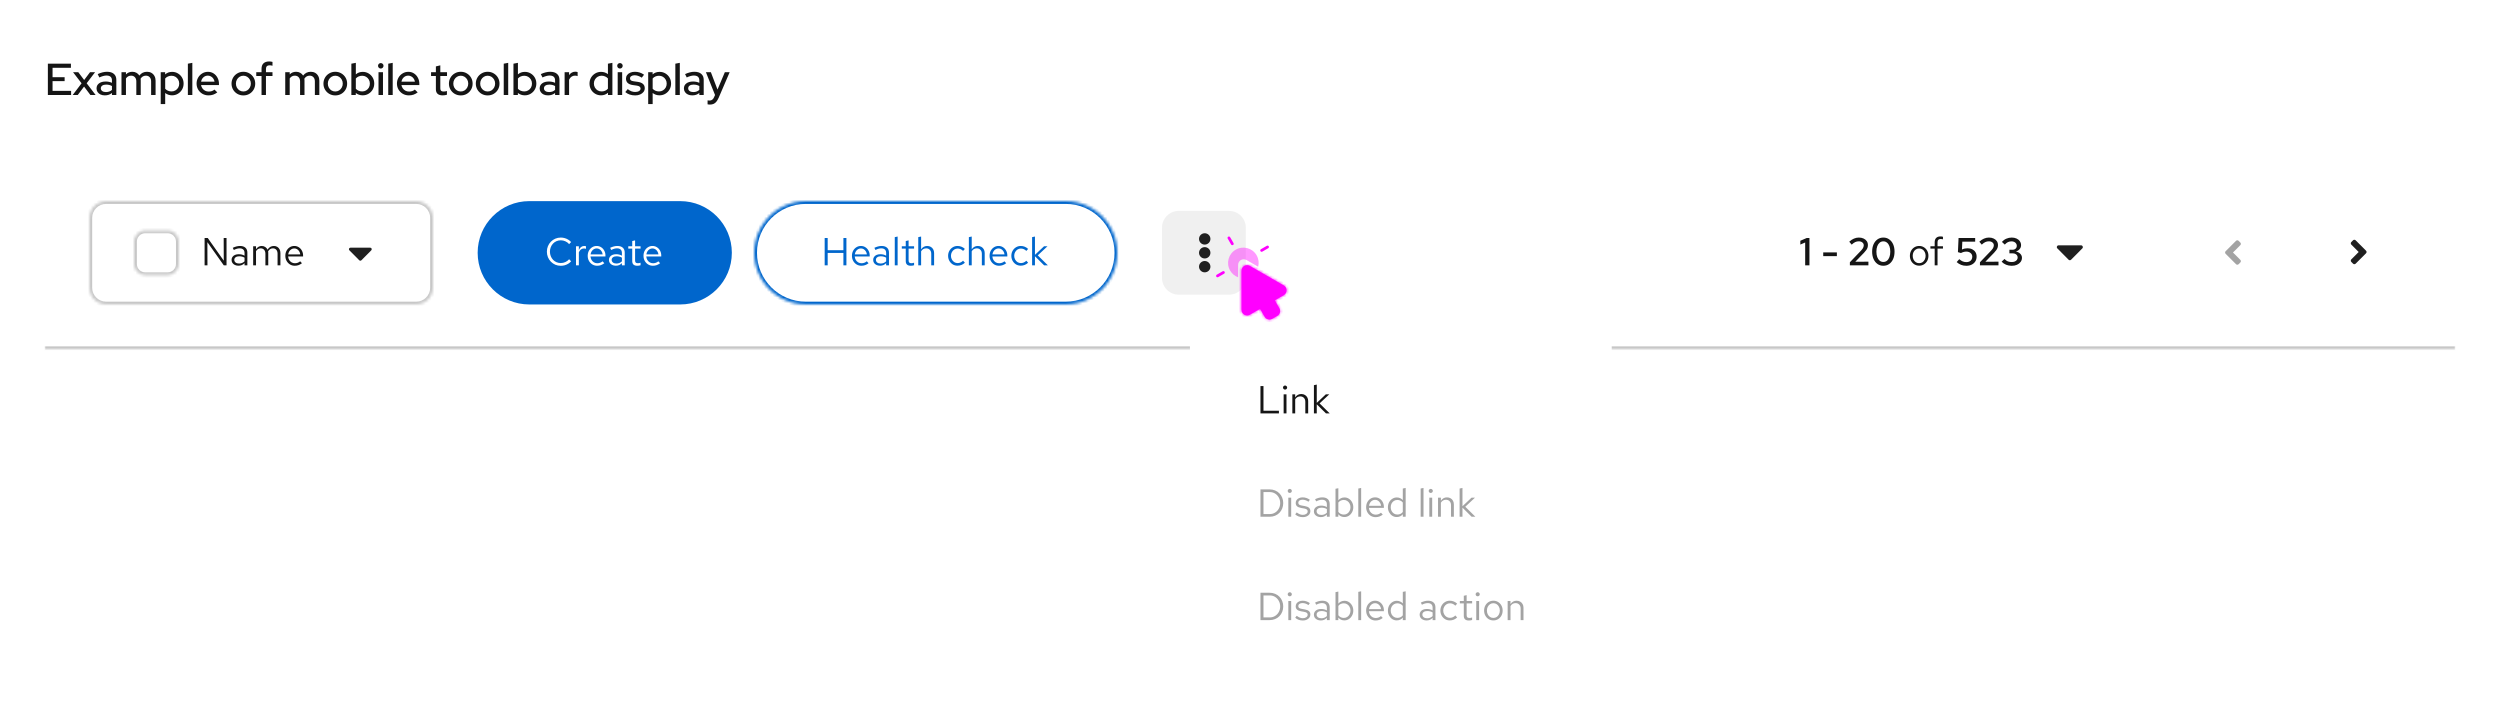 <svg width="895" height="256" viewBox="0 0 895 256" fill="none" xmlns="http://www.w3.org/2000/svg">
<rect width="895" height="256" fill="white"/>
<path d="M17.136 34V22.8H25.392V24.272H18.816V27.632H23.136V29.056H18.816V32.528H25.456V34H17.136ZM26.032 34L29.2 29.824L26.16 25.856H28.032L30.128 28.64L32.224 25.856H34.032L31.024 29.808L34.224 34H32.352L30.096 30.992L27.84 34H26.032ZM37.551 34.144C36.965 34.144 36.447 34.043 35.999 33.84C35.551 33.627 35.199 33.333 34.943 32.96C34.687 32.587 34.559 32.155 34.559 31.664C34.559 30.896 34.853 30.293 35.439 29.856C36.026 29.408 36.831 29.184 37.855 29.184C38.655 29.184 39.397 29.339 40.079 29.648V28.784C40.079 27.621 39.418 27.04 38.095 27.04C37.722 27.04 37.333 27.099 36.927 27.216C36.522 27.323 36.069 27.493 35.567 27.728L34.975 26.528C35.594 26.24 36.17 26.032 36.703 25.904C37.237 25.765 37.775 25.696 38.319 25.696C39.375 25.696 40.191 25.947 40.767 26.448C41.354 26.949 41.647 27.664 41.647 28.592V34H40.079V33.296C39.717 33.584 39.327 33.797 38.911 33.936C38.495 34.075 38.042 34.144 37.551 34.144ZM36.095 31.632C36.095 32.027 36.261 32.347 36.591 32.592C36.933 32.837 37.375 32.96 37.919 32.96C38.794 32.96 39.514 32.699 40.079 32.176V30.8C39.493 30.459 38.794 30.288 37.983 30.288C37.397 30.288 36.933 30.411 36.591 30.656C36.261 30.891 36.095 31.216 36.095 31.632ZM43.491 34V25.856H45.091V26.64C45.699 26.011 46.462 25.696 47.379 25.696C47.934 25.696 48.424 25.819 48.851 26.064C49.288 26.309 49.635 26.64 49.891 27.056C50.563 26.149 51.48 25.696 52.643 25.696C53.251 25.696 53.779 25.829 54.227 26.096C54.685 26.363 55.043 26.736 55.299 27.216C55.566 27.696 55.699 28.251 55.699 28.88V34H54.099V29.152C54.099 28.512 53.928 28.011 53.587 27.648C53.256 27.275 52.803 27.088 52.227 27.088C51.427 27.088 50.792 27.456 50.323 28.192C50.344 28.299 50.36 28.411 50.371 28.528C50.382 28.645 50.387 28.763 50.387 28.88V34H48.803V29.152C48.803 28.512 48.632 28.011 48.291 27.648C47.96 27.275 47.507 27.088 46.931 27.088C46.152 27.088 45.539 27.419 45.091 28.08V34H43.491ZM57.538 37.264V25.856H59.122V26.64C59.804 26.032 60.636 25.728 61.618 25.728C62.386 25.728 63.079 25.915 63.698 26.288C64.327 26.661 64.823 27.163 65.186 27.792C65.548 28.421 65.73 29.131 65.73 29.92C65.73 30.709 65.543 31.424 65.17 32.064C64.807 32.693 64.311 33.195 63.682 33.568C63.063 33.941 62.364 34.128 61.586 34.128C61.138 34.128 60.706 34.059 60.29 33.92C59.874 33.771 59.49 33.563 59.138 33.296V37.264H57.538ZM61.41 32.736C61.932 32.736 62.396 32.613 62.802 32.368C63.218 32.123 63.548 31.792 63.794 31.376C64.039 30.949 64.162 30.469 64.162 29.936C64.162 29.403 64.039 28.923 63.794 28.496C63.548 28.069 63.218 27.733 62.802 27.488C62.396 27.243 61.932 27.12 61.41 27.12C60.951 27.12 60.524 27.205 60.13 27.376C59.735 27.547 59.404 27.787 59.138 28.096V31.776C59.404 32.075 59.735 32.309 60.13 32.48C60.535 32.651 60.962 32.736 61.41 32.736ZM67.257 34V22.8L68.856 22.496V34H67.257ZM74.645 34.144C73.845 34.144 73.12 33.957 72.469 33.584C71.829 33.211 71.317 32.704 70.933 32.064C70.559 31.424 70.373 30.709 70.373 29.92C70.373 29.141 70.554 28.437 70.917 27.808C71.279 27.168 71.77 26.661 72.389 26.288C73.007 25.904 73.695 25.712 74.453 25.712C75.21 25.712 75.882 25.904 76.469 26.288C77.055 26.661 77.519 27.173 77.861 27.824C78.213 28.464 78.389 29.189 78.389 30V30.448H71.973C72.058 30.896 72.224 31.296 72.469 31.648C72.725 32 73.045 32.277 73.429 32.48C73.823 32.683 74.25 32.784 74.709 32.784C75.103 32.784 75.482 32.725 75.845 32.608C76.218 32.48 76.528 32.299 76.773 32.064L77.797 33.072C77.317 33.435 76.821 33.707 76.309 33.888C75.808 34.059 75.253 34.144 74.645 34.144ZM71.989 29.248H76.805C76.741 28.821 76.591 28.448 76.357 28.128C76.133 27.797 75.85 27.541 75.509 27.36C75.178 27.168 74.816 27.072 74.421 27.072C73.802 27.072 73.269 27.275 72.821 27.68C72.383 28.075 72.106 28.597 71.989 29.248ZM87.129 34.16C86.339 34.16 85.619 33.973 84.969 33.6C84.329 33.227 83.822 32.72 83.448 32.08C83.075 31.44 82.888 30.725 82.888 29.936C82.888 29.147 83.075 28.432 83.448 27.792C83.822 27.152 84.329 26.645 84.969 26.272C85.619 25.888 86.339 25.696 87.129 25.696C87.928 25.696 88.648 25.888 89.288 26.272C89.928 26.645 90.435 27.152 90.808 27.792C91.182 28.432 91.368 29.147 91.368 29.936C91.368 30.725 91.182 31.44 90.808 32.08C90.435 32.72 89.928 33.227 89.288 33.6C88.648 33.973 87.928 34.16 87.129 34.16ZM87.129 32.752C87.63 32.752 88.078 32.629 88.472 32.384C88.878 32.128 89.198 31.787 89.433 31.36C89.678 30.933 89.8 30.459 89.8 29.936C89.8 29.403 89.683 28.928 89.448 28.512C89.214 28.085 88.894 27.744 88.489 27.488C88.083 27.232 87.63 27.104 87.129 27.104C86.627 27.104 86.174 27.232 85.769 27.488C85.363 27.744 85.043 28.085 84.808 28.512C84.574 28.928 84.457 29.403 84.457 29.936C84.457 30.459 84.574 30.933 84.808 31.36C85.043 31.787 85.363 32.128 85.769 32.384C86.174 32.629 86.627 32.752 87.129 32.752ZM93.629 34V27.2H91.741V25.856H93.629V24.624C93.629 23.771 93.863 23.12 94.333 22.672C94.813 22.224 95.495 22 96.381 22C96.605 22 96.813 22.016 97.005 22.048C97.207 22.069 97.389 22.107 97.549 22.16V23.536C97.357 23.483 97.186 23.445 97.037 23.424C96.887 23.392 96.722 23.376 96.541 23.376C95.655 23.376 95.213 23.808 95.213 24.672V25.856H97.549V27.2H95.213V34H93.629ZM102.116 34V25.856H103.716V26.64C104.324 26.011 105.087 25.696 106.004 25.696C106.559 25.696 107.049 25.819 107.476 26.064C107.913 26.309 108.26 26.64 108.516 27.056C109.188 26.149 110.105 25.696 111.268 25.696C111.876 25.696 112.404 25.829 112.852 26.096C113.311 26.363 113.668 26.736 113.924 27.216C114.191 27.696 114.324 28.251 114.324 28.88V34H112.724V29.152C112.724 28.512 112.553 28.011 112.212 27.648C111.881 27.275 111.428 27.088 110.852 27.088C110.052 27.088 109.417 27.456 108.948 28.192C108.969 28.299 108.985 28.411 108.996 28.528C109.007 28.645 109.012 28.763 109.012 28.88V34H107.428V29.152C107.428 28.512 107.257 28.011 106.916 27.648C106.585 27.275 106.132 27.088 105.556 27.088C104.777 27.088 104.164 27.419 103.716 28.08V34H102.116ZM120.035 34.16C119.245 34.16 118.525 33.973 117.875 33.6C117.235 33.227 116.728 32.72 116.355 32.08C115.981 31.44 115.795 30.725 115.795 29.936C115.795 29.147 115.981 28.432 116.355 27.792C116.728 27.152 117.235 26.645 117.875 26.272C118.525 25.888 119.245 25.696 120.035 25.696C120.835 25.696 121.555 25.888 122.195 26.272C122.835 26.645 123.341 27.152 123.715 27.792C124.088 28.432 124.275 29.147 124.275 29.936C124.275 30.725 124.088 31.44 123.715 32.08C123.341 32.72 122.835 33.227 122.195 33.6C121.555 33.973 120.835 34.16 120.035 34.16ZM120.035 32.752C120.536 32.752 120.984 32.629 121.379 32.384C121.784 32.128 122.104 31.787 122.339 31.36C122.584 30.933 122.707 30.459 122.707 29.936C122.707 29.403 122.589 28.928 122.355 28.512C122.12 28.085 121.8 27.744 121.395 27.488C120.989 27.232 120.536 27.104 120.035 27.104C119.533 27.104 119.08 27.232 118.675 27.488C118.269 27.744 117.949 28.085 117.715 28.512C117.48 28.928 117.363 29.403 117.363 29.936C117.363 30.459 117.48 30.933 117.715 31.36C117.949 31.787 118.269 32.128 118.675 32.384C119.08 32.629 119.533 32.752 120.035 32.752ZM125.788 34V22.8L127.388 22.496V26.624C128.07 26.027 128.897 25.728 129.868 25.728C130.636 25.728 131.329 25.915 131.948 26.288C132.577 26.661 133.073 27.163 133.436 27.792C133.798 28.421 133.98 29.131 133.98 29.92C133.98 30.709 133.793 31.424 133.42 32.064C133.057 32.693 132.561 33.195 131.932 33.568C131.313 33.941 130.614 34.128 129.836 34.128C128.918 34.128 128.097 33.851 127.372 33.296V34H125.788ZM129.66 32.736C130.182 32.736 130.646 32.613 131.052 32.368C131.468 32.123 131.798 31.792 132.044 31.376C132.289 30.949 132.412 30.469 132.412 29.936C132.412 29.403 132.289 28.923 132.044 28.496C131.798 28.069 131.468 27.733 131.052 27.488C130.646 27.243 130.182 27.12 129.66 27.12C129.201 27.12 128.774 27.205 128.38 27.376C127.985 27.547 127.654 27.787 127.388 28.096V31.776C127.654 32.075 127.985 32.309 128.38 32.48C128.785 32.651 129.212 32.736 129.66 32.736ZM135.507 34V25.856H137.107V34H135.507ZM136.307 24.544C136.04 24.544 135.811 24.448 135.618 24.256C135.427 24.053 135.331 23.819 135.331 23.552C135.331 23.275 135.427 23.045 135.618 22.864C135.811 22.672 136.04 22.576 136.307 22.576C136.584 22.576 136.819 22.672 137.011 22.864C137.203 23.045 137.299 23.275 137.299 23.552C137.299 23.819 137.203 24.053 137.011 24.256C136.819 24.448 136.584 24.544 136.307 24.544ZM138.991 34V22.8L140.591 22.496V34H138.991ZM146.379 34.144C145.579 34.144 144.854 33.957 144.203 33.584C143.563 33.211 143.051 32.704 142.667 32.064C142.294 31.424 142.107 30.709 142.107 29.92C142.107 29.141 142.289 28.437 142.651 27.808C143.014 27.168 143.505 26.661 144.123 26.288C144.742 25.904 145.43 25.712 146.187 25.712C146.945 25.712 147.617 25.904 148.203 26.288C148.79 26.661 149.254 27.173 149.595 27.824C149.947 28.464 150.123 29.189 150.123 30V30.448H143.707C143.793 30.896 143.958 31.296 144.203 31.648C144.459 32 144.779 32.277 145.163 32.48C145.558 32.683 145.985 32.784 146.443 32.784C146.838 32.784 147.217 32.725 147.579 32.608C147.953 32.48 148.262 32.299 148.507 32.064L149.531 33.072C149.051 33.435 148.555 33.707 148.043 33.888C147.542 34.059 146.987 34.144 146.379 34.144ZM143.723 29.248H148.539C148.475 28.821 148.326 28.448 148.091 28.128C147.867 27.797 147.585 27.541 147.243 27.36C146.913 27.168 146.55 27.072 146.155 27.072C145.537 27.072 145.003 27.275 144.555 27.68C144.118 28.075 143.841 28.597 143.723 29.248ZM158.479 34.144C157.69 34.144 157.087 33.963 156.671 33.6C156.255 33.227 156.047 32.688 156.047 31.984V27.2H154.319V25.856H156.047V23.776L157.631 23.392V25.856H160.031V27.2H157.631V31.616C157.631 32.032 157.722 32.331 157.903 32.512C158.095 32.683 158.404 32.768 158.831 32.768C159.055 32.768 159.252 32.752 159.423 32.72C159.604 32.688 159.796 32.64 159.999 32.576V33.92C159.786 33.995 159.535 34.048 159.247 34.08C158.97 34.123 158.714 34.144 158.479 34.144ZM164.957 34.16C164.167 34.16 163.447 33.973 162.797 33.6C162.157 33.227 161.65 32.72 161.277 32.08C160.903 31.44 160.717 30.725 160.717 29.936C160.717 29.147 160.903 28.432 161.277 27.792C161.65 27.152 162.157 26.645 162.797 26.272C163.447 25.888 164.167 25.696 164.957 25.696C165.757 25.696 166.477 25.888 167.117 26.272C167.757 26.645 168.263 27.152 168.637 27.792C169.01 28.432 169.197 29.147 169.197 29.936C169.197 30.725 169.01 31.44 168.637 32.08C168.263 32.72 167.757 33.227 167.117 33.6C166.477 33.973 165.757 34.16 164.957 34.16ZM164.957 32.752C165.458 32.752 165.906 32.629 166.301 32.384C166.706 32.128 167.026 31.787 167.261 31.36C167.506 30.933 167.629 30.459 167.629 29.936C167.629 29.403 167.511 28.928 167.277 28.512C167.042 28.085 166.722 27.744 166.317 27.488C165.911 27.232 165.458 27.104 164.957 27.104C164.455 27.104 164.002 27.232 163.597 27.488C163.191 27.744 162.871 28.085 162.637 28.512C162.402 28.928 162.285 29.403 162.285 29.936C162.285 30.459 162.402 30.933 162.637 31.36C162.871 31.787 163.191 32.128 163.597 32.384C164.002 32.629 164.455 32.752 164.957 32.752ZM174.582 34.16C173.792 34.16 173.072 33.973 172.422 33.6C171.782 33.227 171.275 32.72 170.902 32.08C170.528 31.44 170.342 30.725 170.342 29.936C170.342 29.147 170.528 28.432 170.902 27.792C171.275 27.152 171.782 26.645 172.422 26.272C173.072 25.888 173.792 25.696 174.582 25.696C175.382 25.696 176.102 25.888 176.742 26.272C177.382 26.645 177.888 27.152 178.262 27.792C178.635 28.432 178.822 29.147 178.822 29.936C178.822 30.725 178.635 31.44 178.262 32.08C177.888 32.72 177.382 33.227 176.742 33.6C176.102 33.973 175.382 34.16 174.582 34.16ZM174.582 32.752C175.083 32.752 175.531 32.629 175.926 32.384C176.331 32.128 176.651 31.787 176.886 31.36C177.131 30.933 177.254 30.459 177.254 29.936C177.254 29.403 177.136 28.928 176.902 28.512C176.667 28.085 176.347 27.744 175.942 27.488C175.536 27.232 175.083 27.104 174.582 27.104C174.08 27.104 173.627 27.232 173.222 27.488C172.816 27.744 172.496 28.085 172.262 28.512C172.027 28.928 171.91 29.403 171.91 29.936C171.91 30.459 172.027 30.933 172.262 31.36C172.496 31.787 172.816 32.128 173.222 32.384C173.627 32.629 174.08 32.752 174.582 32.752ZM180.335 34V22.8L181.935 22.496V34H180.335ZM183.819 34V22.8L185.419 22.496V26.624C186.102 26.027 186.928 25.728 187.899 25.728C188.667 25.728 189.36 25.915 189.979 26.288C190.608 26.661 191.104 27.163 191.467 27.792C191.83 28.421 192.011 29.131 192.011 29.92C192.011 30.709 191.824 31.424 191.451 32.064C191.088 32.693 190.592 33.195 189.963 33.568C189.344 33.941 188.646 34.128 187.867 34.128C186.95 34.128 186.128 33.851 185.403 33.296V34H183.819ZM187.691 32.736C188.214 32.736 188.678 32.613 189.083 32.368C189.499 32.123 189.83 31.792 190.075 31.376C190.32 30.949 190.443 30.469 190.443 29.936C190.443 29.403 190.32 28.923 190.075 28.496C189.83 28.069 189.499 27.733 189.083 27.488C188.678 27.243 188.214 27.12 187.691 27.12C187.232 27.12 186.806 27.205 186.411 27.376C186.016 27.547 185.686 27.787 185.419 28.096V31.776C185.686 32.075 186.016 32.309 186.411 32.48C186.816 32.651 187.243 32.736 187.691 32.736ZM196.192 34.144C195.605 34.144 195.088 34.043 194.64 33.84C194.192 33.627 193.84 33.333 193.584 32.96C193.328 32.587 193.2 32.155 193.2 31.664C193.2 30.896 193.493 30.293 194.08 29.856C194.667 29.408 195.472 29.184 196.496 29.184C197.296 29.184 198.037 29.339 198.72 29.648V28.784C198.72 27.621 198.059 27.04 196.736 27.04C196.363 27.04 195.973 27.099 195.568 27.216C195.163 27.323 194.709 27.493 194.208 27.728L193.616 26.528C194.235 26.24 194.811 26.032 195.344 25.904C195.877 25.765 196.416 25.696 196.96 25.696C198.016 25.696 198.832 25.947 199.408 26.448C199.995 26.949 200.288 27.664 200.288 28.592V34H198.72V33.296C198.357 33.584 197.968 33.797 197.552 33.936C197.136 34.075 196.683 34.144 196.192 34.144ZM194.736 31.632C194.736 32.027 194.901 32.347 195.232 32.592C195.573 32.837 196.016 32.96 196.56 32.96C197.435 32.96 198.155 32.699 198.72 32.176V30.8C198.133 30.459 197.435 30.288 196.624 30.288C196.037 30.288 195.573 30.411 195.232 30.656C194.901 30.891 194.736 31.216 194.736 31.632ZM202.132 34V25.856H203.732V26.896C203.988 26.512 204.302 26.213 204.676 26C205.06 25.776 205.492 25.664 205.972 25.664C206.302 25.675 206.574 25.723 206.788 25.808V27.248C206.478 27.131 206.164 27.072 205.844 27.072C205.374 27.072 204.958 27.2 204.596 27.456C204.233 27.701 203.945 28.064 203.732 28.544V34H202.132ZM215.157 34.128C214.399 34.128 213.706 33.941 213.077 33.568C212.447 33.195 211.951 32.693 211.589 32.064C211.226 31.424 211.045 30.709 211.045 29.92C211.045 29.131 211.226 28.421 211.589 27.792C211.962 27.163 212.463 26.661 213.093 26.288C213.722 25.915 214.421 25.728 215.189 25.728C216.106 25.728 216.922 26 217.637 26.544V22.8L219.237 22.496V34H217.653V33.216C216.959 33.824 216.127 34.128 215.157 34.128ZM215.365 32.736C215.834 32.736 216.261 32.651 216.645 32.48C217.039 32.309 217.37 32.064 217.637 31.744V28.08C217.37 27.781 217.039 27.547 216.645 27.376C216.25 27.195 215.823 27.104 215.365 27.104C214.853 27.104 214.389 27.227 213.973 27.472C213.557 27.717 213.226 28.053 212.981 28.48C212.735 28.896 212.613 29.371 212.613 29.904C212.613 30.437 212.735 30.917 212.981 31.344C213.226 31.771 213.557 32.112 213.973 32.368C214.389 32.613 214.853 32.736 215.365 32.736ZM221.132 34V25.856H222.732V34H221.132ZM221.932 24.544C221.665 24.544 221.436 24.448 221.243 24.256C221.052 24.053 220.956 23.819 220.956 23.552C220.956 23.275 221.052 23.045 221.243 22.864C221.436 22.672 221.665 22.576 221.932 22.576C222.209 22.576 222.444 22.672 222.636 22.864C222.828 23.045 222.924 23.275 222.924 23.552C222.924 23.819 222.828 24.053 222.636 24.256C222.444 24.448 222.209 24.544 221.932 24.544ZM227.416 34.16C226.712 34.16 226.051 34.059 225.432 33.856C224.824 33.643 224.296 33.344 223.848 32.96L224.728 31.904C225.144 32.235 225.571 32.491 226.008 32.672C226.456 32.843 226.909 32.928 227.368 32.928C227.944 32.928 228.413 32.816 228.776 32.592C229.139 32.368 229.32 32.075 229.32 31.712C229.32 31.136 228.883 30.784 228.008 30.656L226.536 30.448C225.725 30.331 225.117 30.08 224.712 29.696C224.307 29.312 224.104 28.8 224.104 28.16C224.104 27.669 224.237 27.243 224.504 26.88C224.771 26.507 225.144 26.219 225.624 26.016C226.104 25.803 226.664 25.696 227.304 25.696C227.891 25.696 228.456 25.781 229 25.952C229.544 26.123 230.067 26.389 230.568 26.752L229.752 27.808C228.867 27.232 228.008 26.944 227.176 26.944C226.685 26.944 226.291 27.051 225.992 27.264C225.693 27.467 225.544 27.733 225.544 28.064C225.544 28.363 225.645 28.597 225.848 28.768C226.061 28.928 226.408 29.04 226.888 29.104L228.36 29.312C229.171 29.429 229.784 29.68 230.2 30.064C230.616 30.437 230.824 30.944 230.824 31.584C230.824 32.075 230.675 32.517 230.376 32.912C230.077 33.296 229.672 33.6 229.16 33.824C228.648 34.048 228.067 34.16 227.416 34.16ZM232.053 37.264V25.856H233.637V26.64C234.32 26.032 235.152 25.728 236.133 25.728C236.901 25.728 237.595 25.915 238.213 26.288C238.843 26.661 239.339 27.163 239.701 27.792C240.064 28.421 240.245 29.131 240.245 29.92C240.245 30.709 240.059 31.424 239.685 32.064C239.323 32.693 238.827 33.195 238.197 33.568C237.579 33.941 236.88 34.128 236.101 34.128C235.653 34.128 235.221 34.059 234.805 33.92C234.389 33.771 234.005 33.563 233.653 33.296V37.264H232.053ZM235.925 32.736C236.448 32.736 236.912 32.613 237.317 32.368C237.733 32.123 238.064 31.792 238.309 31.376C238.555 30.949 238.677 30.469 238.677 29.936C238.677 29.403 238.555 28.923 238.309 28.496C238.064 28.069 237.733 27.733 237.317 27.488C236.912 27.243 236.448 27.12 235.925 27.12C235.467 27.12 235.04 27.205 234.645 27.376C234.251 27.547 233.92 27.787 233.653 28.096V31.776C233.92 32.075 234.251 32.309 234.645 32.48C235.051 32.651 235.477 32.736 235.925 32.736ZM241.772 34V22.8L243.372 22.496V34H241.772ZM247.833 34.144C247.246 34.144 246.729 34.043 246.281 33.84C245.833 33.627 245.481 33.333 245.225 32.96C244.969 32.587 244.84 32.155 244.84 31.664C244.84 30.896 245.134 30.293 245.721 29.856C246.307 29.408 247.113 29.184 248.137 29.184C248.937 29.184 249.678 29.339 250.361 29.648V28.784C250.361 27.621 249.699 27.04 248.377 27.04C248.003 27.04 247.614 27.099 247.209 27.216C246.803 27.323 246.35 27.493 245.849 27.728L245.257 26.528C245.875 26.24 246.451 26.032 246.985 25.904C247.518 25.765 248.057 25.696 248.601 25.696C249.657 25.696 250.473 25.947 251.049 26.448C251.635 26.949 251.929 27.664 251.929 28.592V34H250.361V33.296C249.998 33.584 249.609 33.797 249.193 33.936C248.777 34.075 248.323 34.144 247.833 34.144ZM246.377 31.632C246.377 32.027 246.542 32.347 246.873 32.592C247.214 32.837 247.657 32.96 248.201 32.96C249.075 32.96 249.795 32.699 250.361 32.176V30.8C249.774 30.459 249.075 30.288 248.265 30.288C247.678 30.288 247.214 30.411 246.873 30.656C246.542 30.891 246.377 31.216 246.377 31.632ZM254.16 37.44C253.989 37.44 253.829 37.429 253.68 37.408C253.531 37.397 253.408 37.376 253.312 37.344V35.936C253.504 35.979 253.739 36 254.016 36C254.763 36 255.301 35.6 255.632 34.8L255.984 34.016L252.72 25.856H254.496L256.864 32.064L259.488 25.856H261.216L257.28 35.008C257.024 35.584 256.752 36.048 256.464 36.4C256.176 36.763 255.845 37.024 255.472 37.184C255.099 37.355 254.661 37.44 254.16 37.44Z" fill="#151515"/>
<mask id="path-2-inside-1_1565_29407" fill="white">
<path d="M16 56H879V125H16V56Z"/>
</mask>
<path d="M16 56H879V125H16V56Z" fill="white"/>
<path d="M879 125V124H16V125V126H879V125Z" fill="#C7C7C7" mask="url(#path-2-inside-1_1565_29407)"/>
<mask id="path-4-inside-2_1565_29407" fill="white">
<path d="M32 78C32 74.686 34.686 72 38 72H149C152.314 72 155 74.686 155 78V103C155 106.314 152.314 109 149 109H38C34.686 109 32 106.314 32 103V78Z"/>
</mask>
<path d="M32 78C32 74.686 34.686 72 38 72H149C152.314 72 155 74.686 155 78V103C155 106.314 152.314 109 149 109H38C34.686 109 32 106.314 32 103V78Z" fill="white"/>
<path d="M38 72V73H149V72V71H38V72ZM155 78H154V103H155H156V78H155ZM149 109V108H38V109V110H149V109ZM32 103H33V78H32H31V103H32ZM38 109V108C35.239 108 33 105.761 33 103H32H31C31 106.866 34.134 110 38 110V109ZM155 103H154C154 105.761 151.761 108 149 108V109V110C152.866 110 156 106.866 156 103H155ZM149 72V73C151.761 73 154 75.239 154 78H155H156C156 74.134 152.866 71 149 71V72ZM38 72V71C34.134 71 31 74.134 31 78H32H33C33 75.239 35.239 73 38 73V72Z" fill="#C7C7C7" mask="url(#path-4-inside-2_1565_29407)"/>
<mask id="path-6-inside-3_1565_29407" fill="white">
<path d="M48 86.5C48 84.291 49.791 82.5 52 82.5H60C62.209 82.5 64 84.291 64 86.5V94.5C64 96.709 62.209 98.5 60 98.5H52C49.791 98.5 48 96.709 48 94.5V86.5Z"/>
</mask>
<path d="M48 86.5C48 84.291 49.791 82.5 52 82.5H60C62.209 82.5 64 84.291 64 86.5V94.5C64 96.709 62.209 98.5 60 98.5H52C49.791 98.5 48 96.709 48 94.5V86.5Z" fill="white"/>
<path d="M52 82.5V83.5H60V82.5V81.5H52V82.5ZM64 86.5H63V94.5H64H65V86.5H64ZM60 98.5V97.5H52V98.5V99.5H60V98.5ZM48 94.5H49V86.5H48H47V94.5H48ZM52 98.5V97.5C50.343 97.5 49 96.157 49 94.5H48H47C47 97.261 49.239 99.5 52 99.5V98.5ZM64 94.5H63C63 96.157 61.657 97.5 60 97.5V98.5V99.5C62.761 99.5 65 97.261 65 94.5H64ZM60 82.5V83.5C61.657 83.5 63 84.843 63 86.5H64H65C65 83.739 62.761 81.5 60 81.5V82.5ZM52 82.5V81.5C49.239 81.5 47 83.739 47 86.5H48H49C49 84.843 50.343 83.5 52 83.5V82.5Z" fill="#C7C7C7" mask="url(#path-6-inside-3_1565_29407)"/>
<path d="M73.246 95V85.2H74.366L80.106 93.32L80.078 85.2H81.1V95H80.12L74.24 86.698L74.268 95H73.246ZM85.377 95.126C84.892 95.126 84.462 95.037 84.089 94.86C83.716 94.683 83.422 94.44 83.207 94.132C83.002 93.815 82.899 93.451 82.899 93.04C82.899 92.629 83.006 92.275 83.221 91.976C83.436 91.668 83.734 91.43 84.117 91.262C84.5 91.094 84.948 91.01 85.461 91.01C85.853 91.01 86.222 91.052 86.567 91.136C86.922 91.22 87.248 91.355 87.547 91.542V90.604C87.547 90.044 87.398 89.624 87.099 89.344C86.8 89.055 86.362 88.91 85.783 88.91C85.466 88.91 85.139 88.957 84.803 89.05C84.476 89.143 84.112 89.293 83.711 89.498L83.333 88.714C84.248 88.275 85.106 88.056 85.909 88.056C86.758 88.056 87.412 88.266 87.869 88.686C88.326 89.097 88.555 89.689 88.555 90.464V95H87.547V94.202C87.248 94.51 86.917 94.743 86.553 94.902C86.189 95.051 85.797 95.126 85.377 95.126ZM83.879 93.012C83.879 93.413 84.033 93.735 84.341 93.978C84.658 94.221 85.074 94.342 85.587 94.342C85.97 94.342 86.32 94.277 86.637 94.146C86.964 94.015 87.267 93.819 87.547 93.558V92.242C87.258 92.074 86.959 91.953 86.651 91.878C86.343 91.794 85.998 91.752 85.615 91.752C85.092 91.752 84.672 91.869 84.355 92.102C84.038 92.326 83.879 92.629 83.879 93.012ZM90.632 95V88.168H91.654V89.232C91.915 88.84 92.214 88.546 92.55 88.35C92.886 88.154 93.264 88.056 93.684 88.056C94.169 88.056 94.594 88.177 94.958 88.42C95.322 88.653 95.597 88.975 95.784 89.386C96.055 88.947 96.377 88.616 96.75 88.392C97.133 88.168 97.571 88.056 98.066 88.056C98.523 88.056 98.925 88.163 99.27 88.378C99.625 88.593 99.9 88.891 100.096 89.274C100.292 89.647 100.39 90.086 100.39 90.59V95H99.368V90.842C99.368 90.245 99.219 89.773 98.92 89.428C98.621 89.083 98.211 88.91 97.688 88.91C97.333 88.91 97.011 88.999 96.722 89.176C96.442 89.353 96.195 89.624 95.98 89.988C95.999 90.081 96.013 90.179 96.022 90.282C96.031 90.385 96.036 90.487 96.036 90.59V95H95.014V90.842C95.014 90.245 94.86 89.773 94.552 89.428C94.253 89.083 93.843 88.91 93.32 88.91C92.62 88.91 92.065 89.246 91.654 89.918V95H90.632ZM105.538 95.14C104.904 95.14 104.33 94.986 103.816 94.678C103.303 94.361 102.897 93.936 102.598 93.404C102.3 92.863 102.15 92.256 102.15 91.584C102.15 90.912 102.29 90.31 102.57 89.778C102.86 89.246 103.247 88.826 103.732 88.518C104.218 88.21 104.759 88.056 105.356 88.056C105.963 88.056 106.5 88.21 106.966 88.518C107.442 88.817 107.816 89.227 108.086 89.75C108.366 90.263 108.506 90.847 108.506 91.5V91.808H103.144C103.182 92.275 103.308 92.695 103.522 93.068C103.746 93.432 104.036 93.721 104.39 93.936C104.754 94.141 105.151 94.244 105.58 94.244C105.935 94.244 106.276 94.183 106.602 94.062C106.938 93.931 107.223 93.759 107.456 93.544L108.1 94.23C107.708 94.538 107.302 94.767 106.882 94.916C106.462 95.065 106.014 95.14 105.538 95.14ZM103.172 91.08H107.498C107.452 90.669 107.326 90.305 107.12 89.988C106.924 89.661 106.672 89.405 106.364 89.218C106.066 89.031 105.73 88.938 105.356 88.938C104.983 88.938 104.642 89.031 104.334 89.218C104.026 89.395 103.77 89.647 103.564 89.974C103.368 90.291 103.238 90.66 103.172 91.08Z" fill="#151515"/>
<path d="M132.534 88.667C133.023 88.667 133.267 89.262 132.921 89.61L129.389 93.172C129.174 93.387 128.825 93.388 128.611 93.172L125.079 89.61C124.733 89.262 124.978 88.667 125.467 88.667H132.534Z" fill="#1F1F1F"/>
<path d="M171 90.5C171 80.283 179.283 72 189.5 72H243.5C253.717 72 262 80.283 262 90.5V90.5C262 100.717 253.717 109 243.5 109H189.5C179.283 109 171 100.717 171 90.5V90.5Z" fill="#0066CC"/>
<path d="M200.768 95.154C200.068 95.154 199.415 95.028 198.808 94.776C198.211 94.515 197.683 94.155 197.226 93.698C196.769 93.231 196.414 92.695 196.162 92.088C195.91 91.472 195.784 90.809 195.784 90.1C195.784 89.391 195.91 88.733 196.162 88.126C196.414 87.51 196.769 86.973 197.226 86.516C197.683 86.049 198.211 85.69 198.808 85.438C199.415 85.177 200.068 85.046 200.768 85.046C201.253 85.046 201.715 85.111 202.154 85.242C202.602 85.363 203.022 85.545 203.414 85.788C203.806 86.021 204.156 86.311 204.464 86.656L203.75 87.398C203.386 86.959 202.938 86.623 202.406 86.39C201.883 86.147 201.337 86.026 200.768 86.026C200.217 86.026 199.704 86.129 199.228 86.334C198.752 86.539 198.337 86.829 197.982 87.202C197.637 87.575 197.366 88.009 197.17 88.504C196.974 88.989 196.876 89.521 196.876 90.1C196.876 90.669 196.974 91.201 197.17 91.696C197.366 92.191 197.637 92.625 197.982 92.998C198.337 93.371 198.752 93.661 199.228 93.866C199.704 94.071 200.217 94.174 200.768 94.174C201.337 94.174 201.883 94.053 202.406 93.81C202.938 93.567 203.386 93.231 203.75 92.802L204.464 93.544C204.156 93.889 203.806 94.183 203.414 94.426C203.022 94.659 202.602 94.841 202.154 94.972C201.715 95.093 201.253 95.154 200.768 95.154ZM206.208 95V88.168H207.23V89.568C207.408 89.092 207.66 88.723 207.986 88.462C208.322 88.191 208.705 88.056 209.134 88.056C209.256 88.056 209.368 88.065 209.47 88.084C209.573 88.093 209.676 88.117 209.778 88.154V89.078C209.666 89.041 209.545 89.013 209.414 88.994C209.293 88.966 209.176 88.952 209.064 88.952C208.644 88.952 208.276 89.073 207.958 89.316C207.65 89.559 207.408 89.899 207.23 90.338V95H206.208ZM213.786 95.14C213.152 95.14 212.578 94.986 212.064 94.678C211.551 94.361 211.145 93.936 210.846 93.404C210.548 92.863 210.398 92.256 210.398 91.584C210.398 90.912 210.538 90.31 210.818 89.778C211.108 89.246 211.495 88.826 211.98 88.518C212.466 88.21 213.007 88.056 213.604 88.056C214.211 88.056 214.748 88.21 215.214 88.518C215.69 88.817 216.064 89.227 216.334 89.75C216.614 90.263 216.754 90.847 216.754 91.5V91.808H211.392C211.43 92.275 211.556 92.695 211.77 93.068C211.994 93.432 212.284 93.721 212.638 93.936C213.002 94.141 213.399 94.244 213.828 94.244C214.183 94.244 214.524 94.183 214.85 94.062C215.186 93.931 215.471 93.759 215.704 93.544L216.348 94.23C215.956 94.538 215.55 94.767 215.13 94.916C214.71 95.065 214.262 95.14 213.786 95.14ZM211.42 91.08H215.746C215.7 90.669 215.574 90.305 215.368 89.988C215.172 89.661 214.92 89.405 214.612 89.218C214.314 89.031 213.978 88.938 213.604 88.938C213.231 88.938 212.89 89.031 212.582 89.218C212.274 89.395 212.018 89.647 211.812 89.974C211.616 90.291 211.486 90.66 211.42 91.08ZM220.477 95.126C219.991 95.126 219.562 95.037 219.189 94.86C218.815 94.683 218.521 94.44 218.307 94.132C218.101 93.815 217.999 93.451 217.999 93.04C217.999 92.629 218.106 92.275 218.321 91.976C218.535 91.668 218.834 91.43 219.217 91.262C219.599 91.094 220.047 91.01 220.561 91.01C220.953 91.01 221.321 91.052 221.667 91.136C222.021 91.22 222.348 91.355 222.647 91.542V90.604C222.647 90.044 222.497 89.624 222.199 89.344C221.9 89.055 221.461 88.91 220.883 88.91C220.565 88.91 220.239 88.957 219.903 89.05C219.576 89.143 219.212 89.293 218.811 89.498L218.433 88.714C219.347 88.275 220.206 88.056 221.008 88.056C221.858 88.056 222.511 88.266 222.969 88.686C223.426 89.097 223.655 89.689 223.655 90.464V95H222.647V94.202C222.348 94.51 222.017 94.743 221.653 94.902C221.289 95.051 220.897 95.126 220.477 95.126ZM218.979 93.012C218.979 93.413 219.133 93.735 219.441 93.978C219.758 94.221 220.173 94.342 220.687 94.342C221.069 94.342 221.419 94.277 221.737 94.146C222.063 94.015 222.367 93.819 222.647 93.558V92.242C222.357 92.074 222.059 91.953 221.751 91.878C221.443 91.794 221.097 91.752 220.715 91.752C220.192 91.752 219.772 91.869 219.455 92.102C219.137 92.326 218.979 92.629 218.979 93.012ZM228.131 95.14C227.543 95.14 227.095 95 226.787 94.72C226.488 94.431 226.339 94.015 226.339 93.474V89.008H224.925V88.168H226.339V86.292L227.361 86.054V88.168H229.321V89.008H227.361V93.208C227.361 93.572 227.435 93.833 227.585 93.992C227.743 94.151 228 94.23 228.355 94.23C228.532 94.23 228.691 94.216 228.831 94.188C228.971 94.16 229.134 94.113 229.321 94.048V94.958C229.134 95.023 228.938 95.07 228.733 95.098C228.527 95.126 228.327 95.14 228.131 95.14ZM233.761 95.14C233.126 95.14 232.552 94.986 232.039 94.678C231.526 94.361 231.12 93.936 230.821 93.404C230.522 92.863 230.373 92.256 230.373 91.584C230.373 90.912 230.513 90.31 230.793 89.778C231.082 89.246 231.47 88.826 231.955 88.518C232.44 88.21 232.982 88.056 233.579 88.056C234.186 88.056 234.722 88.21 235.189 88.518C235.665 88.817 236.038 89.227 236.309 89.75C236.589 90.263 236.729 90.847 236.729 91.5V91.808H231.367C231.404 92.275 231.53 92.695 231.745 93.068C231.969 93.432 232.258 93.721 232.613 93.936C232.977 94.141 233.374 94.244 233.803 94.244C234.158 94.244 234.498 94.183 234.825 94.062C235.161 93.931 235.446 93.759 235.679 93.544L236.323 94.23C235.931 94.538 235.525 94.767 235.105 94.916C234.685 95.065 234.237 95.14 233.761 95.14ZM231.395 91.08H235.721C235.674 90.669 235.548 90.305 235.343 89.988C235.147 89.661 234.895 89.405 234.587 89.218C234.288 89.031 233.952 88.938 233.579 88.938C233.206 88.938 232.865 89.031 232.557 89.218C232.249 89.395 231.992 89.647 231.787 89.974C231.591 90.291 231.46 90.66 231.395 91.08Z" fill="white"/>
<mask id="path-12-inside-4_1565_29407" fill="white">
<path d="M270 90.5C270 80.283 278.283 72 288.5 72H381.5C391.717 72 400 80.283 400 90.5V90.5C400 100.717 391.717 109 381.5 109H288.5C278.283 109 270 100.717 270 90.5V90.5Z"/>
</mask>
<path d="M288.5 72V73H381.5V72V71H288.5V72ZM381.5 109V108H288.5V109V110H381.5V109ZM288.5 109V108C278.835 108 271 100.165 271 90.5H270H269C269 101.27 277.73 110 288.5 110V109ZM400 90.5H399C399 100.165 391.165 108 381.5 108V109V110C392.27 110 401 101.27 401 90.5H400ZM381.5 72V73C391.165 73 399 80.835 399 90.5H400H401C401 79.73 392.27 71 381.5 71V72ZM288.5 72V71C277.73 71 269 79.73 269 90.5H270H271C271 80.835 278.835 73 288.5 73V72Z" fill="#0066CC" mask="url(#path-12-inside-4_1565_29407)"/>
<path d="M295.232 95V85.2H296.31V89.582H301.938V85.2H303.016V95H301.938V90.548H296.31V95H295.232ZM308.384 95.14C307.749 95.14 307.175 94.986 306.662 94.678C306.149 94.361 305.743 93.936 305.444 93.404C305.145 92.863 304.996 92.256 304.996 91.584C304.996 90.912 305.136 90.31 305.416 89.778C305.705 89.246 306.093 88.826 306.578 88.518C307.063 88.21 307.605 88.056 308.202 88.056C308.809 88.056 309.345 88.21 309.812 88.518C310.288 88.817 310.661 89.227 310.932 89.75C311.212 90.263 311.352 90.847 311.352 91.5V91.808H305.99C306.027 92.275 306.153 92.695 306.368 93.068C306.592 93.432 306.881 93.721 307.236 93.936C307.6 94.141 307.997 94.244 308.426 94.244C308.781 94.244 309.121 94.183 309.448 94.062C309.784 93.931 310.069 93.759 310.302 93.544L310.946 94.23C310.554 94.538 310.148 94.767 309.728 94.916C309.308 95.065 308.86 95.14 308.384 95.14ZM306.018 91.08H310.344C310.297 90.669 310.171 90.305 309.966 89.988C309.77 89.661 309.518 89.405 309.21 89.218C308.911 89.031 308.575 88.938 308.202 88.938C307.829 88.938 307.488 89.031 307.18 89.218C306.872 89.395 306.615 89.647 306.41 89.974C306.214 90.291 306.083 90.66 306.018 91.08ZM315.074 95.126C314.589 95.126 314.159 95.037 313.786 94.86C313.413 94.683 313.119 94.44 312.904 94.132C312.699 93.815 312.596 93.451 312.596 93.04C312.596 92.629 312.703 92.275 312.918 91.976C313.133 91.668 313.431 91.43 313.814 91.262C314.197 91.094 314.645 91.01 315.158 91.01C315.55 91.01 315.919 91.052 316.264 91.136C316.619 91.22 316.945 91.355 317.244 91.542V90.604C317.244 90.044 317.095 89.624 316.796 89.344C316.497 89.055 316.059 88.91 315.48 88.91C315.163 88.91 314.836 88.957 314.5 89.05C314.173 89.143 313.809 89.293 313.408 89.498L313.03 88.714C313.945 88.275 314.803 88.056 315.606 88.056C316.455 88.056 317.109 88.266 317.566 88.686C318.023 89.097 318.252 89.689 318.252 90.464V95H317.244V94.202C316.945 94.51 316.614 94.743 316.25 94.902C315.886 95.051 315.494 95.126 315.074 95.126ZM313.576 93.012C313.576 93.413 313.73 93.735 314.038 93.978C314.355 94.221 314.771 94.342 315.284 94.342C315.667 94.342 316.017 94.277 316.334 94.146C316.661 94.015 316.964 93.819 317.244 93.558V92.242C316.955 92.074 316.656 91.953 316.348 91.878C316.04 91.794 315.695 91.752 315.312 91.752C314.789 91.752 314.369 91.869 314.052 92.102C313.735 92.326 313.576 92.629 313.576 93.012ZM320.329 95V84.892L321.351 84.682V95H320.329ZM326.05 95.14C325.462 95.14 325.014 95 324.706 94.72C324.408 94.431 324.258 94.015 324.258 93.474V89.008H322.844V88.168H324.258V86.292L325.28 86.054V88.168H327.24V89.008H325.28V93.208C325.28 93.572 325.355 93.833 325.504 93.992C325.663 94.151 325.92 94.23 326.274 94.23C326.452 94.23 326.61 94.216 326.75 94.188C326.89 94.16 327.054 94.113 327.24 94.048V94.958C327.054 95.023 326.858 95.07 326.652 95.098C326.447 95.126 326.246 95.14 326.05 95.14ZM328.738 95V84.892L329.76 84.682V89.274C330.021 88.863 330.334 88.56 330.698 88.364C331.062 88.159 331.472 88.056 331.93 88.056C332.424 88.056 332.854 88.163 333.218 88.378C333.591 88.583 333.88 88.877 334.086 89.26C334.3 89.633 334.408 90.072 334.408 90.576V95H333.386V90.87C333.386 90.263 333.218 89.787 332.882 89.442C332.555 89.087 332.112 88.91 331.552 88.91C331.178 88.91 330.838 88.999 330.53 89.176C330.222 89.353 329.965 89.615 329.76 89.96V95H328.738ZM342.796 95.112C342.161 95.112 341.587 94.958 341.074 94.65C340.57 94.333 340.168 93.908 339.87 93.376C339.571 92.835 339.422 92.237 339.422 91.584C339.422 90.921 339.571 90.324 339.87 89.792C340.168 89.26 340.57 88.84 341.074 88.532C341.587 88.215 342.161 88.056 342.796 88.056C343.3 88.056 343.78 88.149 344.238 88.336C344.695 88.523 345.092 88.784 345.428 89.12L344.77 89.834C344.527 89.563 344.233 89.353 343.888 89.204C343.542 89.055 343.192 88.98 342.838 88.98C342.39 88.98 341.984 89.097 341.62 89.33C341.265 89.563 340.98 89.876 340.766 90.268C340.551 90.66 340.444 91.099 340.444 91.584C340.444 92.069 340.551 92.508 340.766 92.9C340.98 93.292 341.265 93.605 341.62 93.838C341.984 94.071 342.39 94.188 342.838 94.188C343.192 94.188 343.542 94.113 343.888 93.964C344.233 93.805 344.527 93.595 344.77 93.334L345.428 94.048C345.092 94.384 344.695 94.645 344.238 94.832C343.78 95.019 343.3 95.112 342.796 95.112ZM346.853 95V84.892L347.875 84.682V89.274C348.136 88.863 348.449 88.56 348.813 88.364C349.177 88.159 349.587 88.056 350.045 88.056C350.539 88.056 350.969 88.163 351.333 88.378C351.706 88.583 351.995 88.877 352.201 89.26C352.415 89.633 352.523 90.072 352.523 90.576V95H351.501V90.87C351.501 90.263 351.333 89.787 350.997 89.442C350.67 89.087 350.227 88.91 349.667 88.91C349.293 88.91 348.953 88.999 348.645 89.176C348.337 89.353 348.08 89.615 347.875 89.96V95H346.853ZM357.657 95.14C357.023 95.14 356.449 94.986 355.935 94.678C355.422 94.361 355.016 93.936 354.717 93.404C354.419 92.863 354.269 92.256 354.269 91.584C354.269 90.912 354.409 90.31 354.689 89.778C354.979 89.246 355.366 88.826 355.851 88.518C356.337 88.21 356.878 88.056 357.475 88.056C358.082 88.056 358.619 88.21 359.085 88.518C359.561 88.817 359.935 89.227 360.205 89.75C360.485 90.263 360.625 90.847 360.625 91.5V91.808H355.263C355.301 92.275 355.427 92.695 355.641 93.068C355.865 93.432 356.155 93.721 356.509 93.936C356.873 94.141 357.27 94.244 357.699 94.244C358.054 94.244 358.395 94.183 358.721 94.062C359.057 93.931 359.342 93.759 359.575 93.544L360.219 94.23C359.827 94.538 359.421 94.767 359.001 94.916C358.581 95.065 358.133 95.14 357.657 95.14ZM355.291 91.08H359.617C359.571 90.669 359.445 90.305 359.239 89.988C359.043 89.661 358.791 89.405 358.483 89.218C358.185 89.031 357.849 88.938 357.475 88.938C357.102 88.938 356.761 89.031 356.453 89.218C356.145 89.395 355.889 89.647 355.683 89.974C355.487 90.291 355.357 90.66 355.291 91.08ZM365.436 95.112C364.802 95.112 364.228 94.958 363.714 94.65C363.21 94.333 362.809 93.908 362.51 93.376C362.212 92.835 362.062 92.237 362.062 91.584C362.062 90.921 362.212 90.324 362.51 89.792C362.809 89.26 363.21 88.84 363.714 88.532C364.228 88.215 364.802 88.056 365.436 88.056C365.94 88.056 366.421 88.149 366.878 88.336C367.336 88.523 367.732 88.784 368.068 89.12L367.41 89.834C367.168 89.563 366.874 89.353 366.528 89.204C366.183 89.055 365.833 88.98 365.478 88.98C365.03 88.98 364.624 89.097 364.26 89.33C363.906 89.563 363.621 89.876 363.406 90.268C363.192 90.66 363.084 91.099 363.084 91.584C363.084 92.069 363.192 92.508 363.406 92.9C363.621 93.292 363.906 93.605 364.26 93.838C364.624 94.071 365.03 94.188 365.478 94.188C365.833 94.188 366.183 94.113 366.528 93.964C366.874 93.805 367.168 93.595 367.41 93.334L368.068 94.048C367.732 94.384 367.336 94.645 366.878 94.832C366.421 95.019 365.94 95.112 365.436 95.112ZM369.493 95V84.892L370.515 84.682V91.234L373.763 88.168H374.995L371.523 91.416L375.149 95H373.805L370.515 91.738V95H369.493Z" fill="#0066CC"/>
<path d="M416 81.5C416 78.186 418.686 75.5 422 75.5H440C443.314 75.5 446 78.186 446 81.5V99.5C446 102.814 443.314 105.5 440 105.5H422C418.686 105.5 416 102.814 416 99.5V81.5Z" fill="#C7C7C7" fill-opacity="0.25"/>
<path d="M431.292 93.436C432.42 93.436 433.333 94.344 433.333 95.468C433.333 96.591 432.42 97.5 431.292 97.5C430.163 97.5 429.25 96.591 429.25 95.468C429.25 94.344 430.163 93.436 431.292 93.436ZM431.292 88.468C432.42 88.468 433.333 89.377 433.333 90.5C433.333 91.623 432.42 92.532 431.292 92.532C430.163 92.532 429.25 91.623 429.25 90.5C429.25 89.377 430.163 88.468 431.292 88.468ZM431.292 83.5C432.42 83.5 433.333 84.409 433.333 85.532C433.333 86.656 432.42 87.564 431.292 87.564C430.163 87.564 429.25 86.656 429.25 85.532C429.25 84.409 430.163 83.5 431.292 83.5Z" fill="#1F1F1F"/>
<path d="M646.254 95V86.81L644.518 87.552V86.194L646.814 85.2H647.78V95H646.254ZM652.714 91.696V90.352H657.6V91.696H652.714ZM662.255 95V93.894L666.273 89.694C666.516 89.442 666.702 89.213 666.833 89.008C666.973 88.803 667.071 88.607 667.127 88.42C667.192 88.224 667.225 88.023 667.225 87.818C667.225 87.407 667.057 87.067 666.721 86.796C666.385 86.525 665.96 86.39 665.447 86.39C664.999 86.39 664.579 86.479 664.187 86.656C663.795 86.833 663.366 87.141 662.899 87.58L662.031 86.53C662.572 86.035 663.128 85.667 663.697 85.424C664.266 85.172 664.859 85.046 665.475 85.046C666.119 85.046 666.684 85.163 667.169 85.396C667.654 85.62 668.032 85.933 668.303 86.334C668.574 86.735 668.709 87.202 668.709 87.734C668.709 88.051 668.667 88.35 668.583 88.63C668.499 88.91 668.354 89.195 668.149 89.484C667.953 89.773 667.678 90.105 667.323 90.478L664.201 93.698L668.891 93.684V95H662.255ZM674.243 95.14C673.45 95.14 672.75 94.93 672.143 94.51C671.546 94.081 671.075 93.488 670.729 92.732C670.393 91.967 670.225 91.089 670.225 90.1C670.225 89.092 670.393 88.21 670.729 87.454C671.075 86.698 671.546 86.11 672.143 85.69C672.75 85.261 673.45 85.046 674.243 85.046C675.037 85.046 675.732 85.261 676.329 85.69C676.936 86.11 677.407 86.698 677.743 87.454C678.079 88.21 678.247 89.092 678.247 90.1C678.247 91.089 678.079 91.967 677.743 92.732C677.407 93.488 676.936 94.081 676.329 94.51C675.732 94.93 675.037 95.14 674.243 95.14ZM674.243 93.782C674.747 93.782 675.181 93.633 675.545 93.334C675.919 93.026 676.208 92.597 676.413 92.046C676.619 91.495 676.721 90.847 676.721 90.1C676.721 89.344 676.619 88.691 676.413 88.14C676.208 87.589 675.919 87.165 675.545 86.866C675.181 86.558 674.747 86.404 674.243 86.404C673.739 86.404 673.301 86.558 672.927 86.866C672.563 87.165 672.274 87.589 672.059 88.14C671.854 88.691 671.751 89.344 671.751 90.1C671.751 90.847 671.854 91.495 672.059 92.046C672.274 92.597 672.563 93.026 672.927 93.334C673.301 93.633 673.739 93.782 674.243 93.782Z" fill="#151515"/>
<path d="M687.074 95.112C686.439 95.112 685.87 94.958 685.366 94.65C684.862 94.342 684.465 93.922 684.176 93.39C683.887 92.858 683.742 92.256 683.742 91.584C683.742 90.912 683.887 90.31 684.176 89.778C684.465 89.246 684.862 88.826 685.366 88.518C685.87 88.21 686.439 88.056 687.074 88.056C687.699 88.056 688.259 88.21 688.754 88.518C689.258 88.826 689.655 89.246 689.944 89.778C690.233 90.31 690.378 90.912 690.378 91.584C690.378 92.256 690.233 92.858 689.944 93.39C689.655 93.922 689.258 94.342 688.754 94.65C688.259 94.958 687.699 95.112 687.074 95.112ZM687.06 94.216C687.508 94.216 687.905 94.104 688.25 93.88C688.595 93.647 688.866 93.329 689.062 92.928C689.267 92.527 689.37 92.079 689.37 91.584C689.37 91.08 689.267 90.632 689.062 90.24C688.866 89.839 688.595 89.526 688.25 89.302C687.905 89.069 687.508 88.952 687.06 88.952C686.612 88.952 686.215 89.069 685.87 89.302C685.525 89.526 685.249 89.839 685.044 90.24C684.848 90.632 684.75 91.08 684.75 91.584C684.75 92.079 684.848 92.527 685.044 92.928C685.249 93.329 685.525 93.647 685.87 93.88C686.215 94.104 686.612 94.216 687.06 94.216ZM692.615 95V89.008H691.089V88.168H692.615V86.74C692.615 86.068 692.793 85.55 693.147 85.186C693.502 84.822 694.006 84.64 694.659 84.64C694.846 84.64 695.014 84.649 695.163 84.668C695.322 84.687 695.462 84.719 695.583 84.766V85.69C695.434 85.643 695.299 85.611 695.177 85.592C695.056 85.573 694.916 85.564 694.757 85.564C694.365 85.564 694.081 85.662 693.903 85.858C693.726 86.045 693.637 86.343 693.637 86.754V88.168H695.583V89.008H693.637V95H692.615Z" fill="#151515"/>
<path d="M703.934 95.154C702.609 95.154 701.461 94.711 700.49 93.824L701.414 92.774C701.834 93.147 702.245 93.418 702.646 93.586C703.057 93.754 703.505 93.838 703.99 93.838C704.41 93.838 704.774 93.759 705.082 93.6C705.399 93.441 705.642 93.217 705.81 92.928C705.987 92.629 706.076 92.293 706.076 91.92C706.076 91.369 705.875 90.926 705.474 90.59C705.082 90.245 704.573 90.072 703.948 90.072C703.621 90.072 703.299 90.114 702.982 90.198C702.674 90.282 702.352 90.413 702.016 90.59L700.938 90.268L701.162 85.2H707.112V86.516H702.506L702.38 89.33C702.735 89.153 703.071 89.036 703.388 88.98C703.715 88.915 704.046 88.882 704.382 88.882C705.035 88.882 705.605 89.008 706.09 89.26C706.575 89.503 706.953 89.848 707.224 90.296C707.495 90.735 707.63 91.248 707.63 91.836C707.63 92.499 707.476 93.077 707.168 93.572C706.86 94.067 706.426 94.454 705.866 94.734C705.315 95.014 704.671 95.154 703.934 95.154ZM708.821 95V93.894L712.839 89.694C713.082 89.442 713.269 89.213 713.399 89.008C713.539 88.803 713.637 88.607 713.693 88.42C713.759 88.224 713.791 88.023 713.791 87.818C713.791 87.407 713.623 87.067 713.287 86.796C712.951 86.525 712.527 86.39 712.013 86.39C711.565 86.39 711.145 86.479 710.753 86.656C710.361 86.833 709.932 87.141 709.465 87.58L708.597 86.53C709.139 86.035 709.694 85.667 710.263 85.424C710.833 85.172 711.425 85.046 712.041 85.046C712.685 85.046 713.25 85.163 713.735 85.396C714.221 85.62 714.599 85.933 714.869 86.334C715.14 86.735 715.275 87.202 715.275 87.734C715.275 88.051 715.233 88.35 715.149 88.63C715.065 88.91 714.921 89.195 714.715 89.484C714.519 89.773 714.244 90.105 713.889 90.478L710.767 93.698L715.457 93.684V95H708.821ZM720.208 95.154C719.48 95.154 718.803 95.028 718.178 94.776C717.552 94.515 717.02 94.151 716.582 93.684L717.604 92.704C717.996 93.115 718.388 93.404 718.78 93.572C719.172 93.731 719.638 93.81 720.18 93.81C720.609 93.81 720.982 93.745 721.3 93.614C721.626 93.474 721.878 93.283 722.056 93.04C722.233 92.797 722.322 92.513 722.322 92.186C722.322 91.897 722.247 91.64 722.098 91.416C721.948 91.192 721.743 91.019 721.482 90.898C721.22 90.767 720.917 90.702 720.572 90.702H719.368V89.414H720.446C720.922 89.414 721.3 89.283 721.58 89.022C721.869 88.761 722.014 88.406 722.014 87.958C722.014 87.669 721.93 87.407 721.762 87.174C721.603 86.931 721.384 86.745 721.104 86.614C720.824 86.474 720.506 86.404 720.152 86.404C719.657 86.404 719.223 86.493 718.85 86.67C718.486 86.838 718.108 87.137 717.716 87.566L716.68 86.6C717.128 86.096 717.655 85.713 718.262 85.452C718.878 85.181 719.522 85.046 720.194 85.046C720.847 85.046 721.426 85.163 721.93 85.396C722.434 85.629 722.826 85.956 723.106 86.376C723.395 86.787 723.54 87.258 723.54 87.79C723.54 88.313 723.367 88.779 723.022 89.19C722.686 89.591 722.242 89.871 721.692 90.03C722.345 90.17 722.868 90.445 723.26 90.856C723.661 91.257 723.862 91.733 723.862 92.284C723.862 92.835 723.703 93.329 723.386 93.768C723.068 94.197 722.634 94.538 722.084 94.79C721.542 95.033 720.917 95.154 720.208 95.154Z" fill="#151515"/>
<path fill-rule="evenodd" clip-rule="evenodd" d="M741.444 92.982L745.481 88.912C745.877 88.513 745.597 87.833 745.039 87.833H736.961C736.403 87.833 736.123 88.513 736.519 88.912L740.556 92.982C740.801 93.228 741.199 93.228 741.444 92.982Z" fill="#1F1F1F"/>
<path fill-rule="evenodd" clip-rule="evenodd" d="M801.424 94.581L802.042 93.96C802.299 93.706 802.299 93.29 802.042 93.033L799.406 90.397L802.039 87.759C802.296 87.504 802.296 87.089 802.039 86.832L801.421 86.214C801.167 85.957 800.752 85.957 800.494 86.214L796.776 89.932C796.519 90.189 796.519 90.605 796.778 90.862L800.497 94.581C800.752 94.838 801.167 94.838 801.424 94.581Z" fill="#A3A3A3"/>
<path fill-rule="evenodd" clip-rule="evenodd" d="M843.321 94.393L847.04 90.675C847.297 90.418 847.297 90.002 847.037 89.745L843.318 86.026C843.064 85.769 842.648 85.769 842.391 86.026L841.776 86.65C841.519 86.904 841.519 87.32 841.776 87.576L844.412 90.213L841.776 92.848C841.519 93.103 841.519 93.518 841.776 93.775L842.394 94.393C842.648 94.65 843.064 94.65 843.321 94.393Z" fill="#1F1F1F"/>
<g filter="url(#filter0_d_1565_29407)">
<path d="M426 119C426 115.686 428.686 113 432 113H571C574.314 113 577 115.686 577 119V234C577 237.314 574.314 240 571 240H432C428.686 240 426 237.314 426 234V119Z" fill="white"/>
<path d="M451.246 144V134.2H452.324V143.048H457.854V144H451.246ZM459.54 144V137.168H460.562V144H459.54ZM460.058 135.474C459.853 135.474 459.675 135.404 459.526 135.264C459.386 135.115 459.316 134.942 459.316 134.746C459.316 134.55 459.386 134.382 459.526 134.242C459.675 134.093 459.853 134.018 460.058 134.018C460.263 134.018 460.436 134.093 460.576 134.242C460.725 134.382 460.8 134.55 460.8 134.746C460.8 134.942 460.725 135.115 460.576 135.264C460.436 135.404 460.263 135.474 460.058 135.474ZM462.657 144V137.168H463.679V138.274C463.941 137.863 464.253 137.56 464.617 137.364C464.981 137.159 465.392 137.056 465.849 137.056C466.344 137.056 466.773 137.163 467.137 137.378C467.511 137.583 467.8 137.877 468.005 138.26C468.22 138.633 468.327 139.072 468.327 139.576V144H467.305V139.87C467.305 139.263 467.137 138.787 466.801 138.442C466.475 138.087 466.031 137.91 465.471 137.91C465.098 137.91 464.757 137.999 464.449 138.176C464.141 138.353 463.885 138.615 463.679 138.96V144H462.657ZM470.382 144V133.892L471.404 133.682V140.234L474.652 137.168H475.884L472.412 140.416L476.038 144H474.694L471.404 140.738V144H470.382Z" fill="#151515"/>
<path d="M452.324 180.034H454.564C455.273 180.034 455.908 179.861 456.468 179.516C457.028 179.171 457.471 178.704 457.798 178.116C458.134 177.519 458.302 176.847 458.302 176.1C458.302 175.353 458.134 174.686 457.798 174.098C457.471 173.501 457.028 173.029 456.468 172.684C455.908 172.339 455.273 172.166 454.564 172.166H452.324V180.034ZM451.246 181V171.2H454.494C455.213 171.2 455.871 171.326 456.468 171.578C457.075 171.821 457.593 172.166 458.022 172.614C458.461 173.053 458.797 173.571 459.03 174.168C459.273 174.756 459.394 175.4 459.394 176.1C459.394 176.8 459.273 177.449 459.03 178.046C458.797 178.634 458.461 179.152 458.022 179.6C457.593 180.039 457.075 180.384 456.468 180.636C455.871 180.879 455.213 181 454.494 181H451.246ZM461.222 181V174.168H462.244V181H461.222ZM461.74 172.474C461.534 172.474 461.357 172.404 461.208 172.264C461.068 172.115 460.998 171.942 460.998 171.746C460.998 171.55 461.068 171.382 461.208 171.242C461.357 171.093 461.534 171.018 461.74 171.018C461.945 171.018 462.118 171.093 462.258 171.242C462.407 171.382 462.482 171.55 462.482 171.746C462.482 171.942 462.407 172.115 462.258 172.264C462.118 172.404 461.945 172.474 461.74 172.474ZM466.453 181.14C465.893 181.14 465.375 181.056 464.899 180.888C464.423 180.711 464.017 180.459 463.681 180.132L464.227 179.46C464.638 179.759 465.016 179.978 465.361 180.118C465.706 180.249 466.061 180.314 466.425 180.314C466.92 180.314 467.33 180.197 467.657 179.964C467.984 179.731 468.147 179.432 468.147 179.068C468.147 178.788 468.049 178.569 467.853 178.41C467.666 178.251 467.354 178.13 466.915 178.046L465.795 177.85C465.132 177.729 464.642 177.523 464.325 177.234C464.017 176.945 463.863 176.553 463.863 176.058C463.863 175.666 463.966 175.321 464.171 175.022C464.386 174.723 464.68 174.49 465.053 174.322C465.426 174.145 465.851 174.056 466.327 174.056C466.794 174.056 467.237 174.126 467.657 174.266C468.077 174.397 468.502 174.611 468.931 174.91L468.427 175.624C468.072 175.372 467.718 175.19 467.363 175.078C467.008 174.957 466.649 174.896 466.285 174.896C465.837 174.896 465.478 174.994 465.207 175.19C464.936 175.386 464.801 175.652 464.801 175.988C464.801 176.268 464.885 176.483 465.053 176.632C465.23 176.781 465.538 176.893 465.977 176.968L467.125 177.178C467.816 177.299 468.32 177.509 468.637 177.808C468.954 178.107 469.113 178.508 469.113 179.012C469.113 179.413 468.996 179.777 468.763 180.104C468.53 180.421 468.212 180.673 467.811 180.86C467.41 181.047 466.957 181.14 466.453 181.14ZM472.852 181.126C472.366 181.126 471.937 181.037 471.564 180.86C471.19 180.683 470.896 180.44 470.682 180.132C470.476 179.815 470.374 179.451 470.374 179.04C470.374 178.629 470.481 178.275 470.696 177.976C470.91 177.668 471.209 177.43 471.592 177.262C471.974 177.094 472.422 177.01 472.936 177.01C473.328 177.01 473.696 177.052 474.042 177.136C474.396 177.22 474.723 177.355 475.022 177.542V176.604C475.022 176.044 474.872 175.624 474.574 175.344C474.275 175.055 473.836 174.91 473.258 174.91C472.94 174.91 472.614 174.957 472.278 175.05C471.951 175.143 471.587 175.293 471.186 175.498L470.808 174.714C471.722 174.275 472.581 174.056 473.383 174.056C474.233 174.056 474.886 174.266 475.344 174.686C475.801 175.097 476.03 175.689 476.03 176.464V181H475.022V180.202C474.723 180.51 474.392 180.743 474.028 180.902C473.664 181.051 473.272 181.126 472.852 181.126ZM471.354 179.012C471.354 179.413 471.508 179.735 471.816 179.978C472.133 180.221 472.548 180.342 473.062 180.342C473.444 180.342 473.794 180.277 474.112 180.146C474.438 180.015 474.742 179.819 475.022 179.558V178.242C474.732 178.074 474.434 177.953 474.126 177.878C473.818 177.794 473.472 177.752 473.09 177.752C472.567 177.752 472.147 177.869 471.83 178.102C471.512 178.326 471.354 178.629 471.354 179.012ZM478.107 181V170.99L479.129 170.78V175.106C479.39 174.779 479.707 174.527 480.081 174.35C480.454 174.173 480.869 174.084 481.327 174.084C481.924 174.084 482.456 174.243 482.923 174.56C483.399 174.868 483.777 175.288 484.057 175.82C484.337 176.343 484.477 176.931 484.477 177.584C484.477 178.237 484.332 178.83 484.043 179.362C483.763 179.894 483.38 180.319 482.895 180.636C482.419 180.944 481.877 181.098 481.271 181.098C480.841 181.098 480.44 181.014 480.067 180.846C479.703 180.669 479.385 180.421 479.115 180.104V181H478.107ZM481.075 180.216C481.532 180.216 481.938 180.104 482.293 179.88C482.657 179.647 482.941 179.334 483.147 178.942C483.361 178.541 483.469 178.093 483.469 177.598C483.469 177.094 483.361 176.646 483.147 176.254C482.941 175.862 482.657 175.554 482.293 175.33C481.938 175.097 481.532 174.98 481.075 174.98C480.673 174.98 480.3 175.064 479.955 175.232C479.619 175.391 479.343 175.619 479.129 175.918V179.264C479.353 179.563 479.633 179.796 479.969 179.964C480.314 180.132 480.683 180.216 481.075 180.216ZM486.269 181V170.892L487.291 170.682V181H486.269ZM492.466 181.14C491.831 181.14 491.257 180.986 490.744 180.678C490.231 180.361 489.825 179.936 489.526 179.404C489.227 178.863 489.078 178.256 489.078 177.584C489.078 176.912 489.218 176.31 489.498 175.778C489.787 175.246 490.175 174.826 490.66 174.518C491.145 174.21 491.687 174.056 492.284 174.056C492.891 174.056 493.427 174.21 493.894 174.518C494.37 174.817 494.743 175.227 495.014 175.75C495.294 176.263 495.434 176.847 495.434 177.5V177.808H490.072C490.109 178.275 490.235 178.695 490.45 179.068C490.674 179.432 490.963 179.721 491.318 179.936C491.682 180.141 492.079 180.244 492.508 180.244C492.863 180.244 493.203 180.183 493.53 180.062C493.866 179.931 494.151 179.759 494.384 179.544L495.028 180.23C494.636 180.538 494.23 180.767 493.81 180.916C493.39 181.065 492.942 181.14 492.466 181.14ZM490.1 177.08H494.426C494.379 176.669 494.253 176.305 494.048 175.988C493.852 175.661 493.6 175.405 493.292 175.218C492.993 175.031 492.657 174.938 492.284 174.938C491.911 174.938 491.57 175.031 491.262 175.218C490.954 175.395 490.697 175.647 490.492 175.974C490.296 176.291 490.165 176.66 490.1 177.08ZM500.021 181.098C499.433 181.098 498.901 180.944 498.425 180.636C497.949 180.319 497.571 179.899 497.291 179.376C497.011 178.844 496.871 178.251 496.871 177.598C496.871 176.935 497.011 176.343 497.291 175.82C497.58 175.288 497.968 174.868 498.453 174.56C498.938 174.243 499.48 174.084 500.077 174.084C500.497 174.084 500.889 174.168 501.253 174.336C501.617 174.495 501.934 174.728 502.205 175.036V170.892L503.227 170.682V181H502.205V180.09C501.944 180.417 501.626 180.669 501.253 180.846C500.88 181.014 500.469 181.098 500.021 181.098ZM500.273 180.202C500.674 180.202 501.043 180.123 501.379 179.964C501.715 179.805 501.99 179.581 502.205 179.292V175.904C501.981 175.615 501.696 175.391 501.351 175.232C501.015 175.064 500.656 174.98 500.273 174.98C499.816 174.98 499.405 175.092 499.041 175.316C498.686 175.54 498.402 175.848 498.187 176.24C497.982 176.632 497.879 177.08 497.879 177.584C497.879 178.079 497.982 178.527 498.187 178.928C498.402 179.32 498.686 179.633 499.041 179.866C499.405 180.09 499.816 180.202 500.273 180.202ZM508.595 181V170.892L509.617 170.682V181H508.595ZM511.698 181V174.168H512.72V181H511.698ZM512.216 172.474C512.011 172.474 511.833 172.404 511.684 172.264C511.544 172.115 511.474 171.942 511.474 171.746C511.474 171.55 511.544 171.382 511.684 171.242C511.833 171.093 512.011 171.018 512.216 171.018C512.421 171.018 512.594 171.093 512.734 171.242C512.883 171.382 512.958 171.55 512.958 171.746C512.958 171.942 512.883 172.115 512.734 172.264C512.594 172.404 512.421 172.474 512.216 172.474ZM514.816 181V174.168H515.838V175.274C516.099 174.863 516.412 174.56 516.776 174.364C517.14 174.159 517.55 174.056 518.008 174.056C518.502 174.056 518.932 174.163 519.296 174.378C519.669 174.583 519.958 174.877 520.164 175.26C520.378 175.633 520.486 176.072 520.486 176.576V181H519.464V176.87C519.464 176.263 519.296 175.787 518.96 175.442C518.633 175.087 518.19 174.91 517.63 174.91C517.256 174.91 516.916 174.999 516.608 175.176C516.3 175.353 516.043 175.615 515.838 175.96V181H514.816ZM522.54 181V170.892L523.562 170.682V177.234L526.81 174.168H528.042L524.57 177.416L528.196 181H526.852L523.562 177.738V181H522.54Z" fill="#A3A3A3"/>
<path d="M452.324 217.034H454.564C455.273 217.034 455.908 216.861 456.468 216.516C457.028 216.171 457.471 215.704 457.798 215.116C458.134 214.519 458.302 213.847 458.302 213.1C458.302 212.353 458.134 211.686 457.798 211.098C457.471 210.501 457.028 210.029 456.468 209.684C455.908 209.339 455.273 209.166 454.564 209.166H452.324V217.034ZM451.246 218V208.2H454.494C455.213 208.2 455.871 208.326 456.468 208.578C457.075 208.821 457.593 209.166 458.022 209.614C458.461 210.053 458.797 210.571 459.03 211.168C459.273 211.756 459.394 212.4 459.394 213.1C459.394 213.8 459.273 214.449 459.03 215.046C458.797 215.634 458.461 216.152 458.022 216.6C457.593 217.039 457.075 217.384 456.468 217.636C455.871 217.879 455.213 218 454.494 218H451.246ZM461.222 218V211.168H462.244V218H461.222ZM461.74 209.474C461.534 209.474 461.357 209.404 461.208 209.264C461.068 209.115 460.998 208.942 460.998 208.746C460.998 208.55 461.068 208.382 461.208 208.242C461.357 208.093 461.534 208.018 461.74 208.018C461.945 208.018 462.118 208.093 462.258 208.242C462.407 208.382 462.482 208.55 462.482 208.746C462.482 208.942 462.407 209.115 462.258 209.264C462.118 209.404 461.945 209.474 461.74 209.474ZM466.453 218.14C465.893 218.14 465.375 218.056 464.899 217.888C464.423 217.711 464.017 217.459 463.681 217.132L464.227 216.46C464.638 216.759 465.016 216.978 465.361 217.118C465.706 217.249 466.061 217.314 466.425 217.314C466.92 217.314 467.33 217.197 467.657 216.964C467.984 216.731 468.147 216.432 468.147 216.068C468.147 215.788 468.049 215.569 467.853 215.41C467.666 215.251 467.354 215.13 466.915 215.046L465.795 214.85C465.132 214.729 464.642 214.523 464.325 214.234C464.017 213.945 463.863 213.553 463.863 213.058C463.863 212.666 463.966 212.321 464.171 212.022C464.386 211.723 464.68 211.49 465.053 211.322C465.426 211.145 465.851 211.056 466.327 211.056C466.794 211.056 467.237 211.126 467.657 211.266C468.077 211.397 468.502 211.611 468.931 211.91L468.427 212.624C468.072 212.372 467.718 212.19 467.363 212.078C467.008 211.957 466.649 211.896 466.285 211.896C465.837 211.896 465.478 211.994 465.207 212.19C464.936 212.386 464.801 212.652 464.801 212.988C464.801 213.268 464.885 213.483 465.053 213.632C465.23 213.781 465.538 213.893 465.977 213.968L467.125 214.178C467.816 214.299 468.32 214.509 468.637 214.808C468.954 215.107 469.113 215.508 469.113 216.012C469.113 216.413 468.996 216.777 468.763 217.104C468.53 217.421 468.212 217.673 467.811 217.86C467.41 218.047 466.957 218.14 466.453 218.14ZM472.852 218.126C472.366 218.126 471.937 218.037 471.564 217.86C471.19 217.683 470.896 217.44 470.682 217.132C470.476 216.815 470.374 216.451 470.374 216.04C470.374 215.629 470.481 215.275 470.696 214.976C470.91 214.668 471.209 214.43 471.592 214.262C471.974 214.094 472.422 214.01 472.936 214.01C473.328 214.01 473.696 214.052 474.042 214.136C474.396 214.22 474.723 214.355 475.022 214.542V213.604C475.022 213.044 474.872 212.624 474.574 212.344C474.275 212.055 473.836 211.91 473.258 211.91C472.94 211.91 472.614 211.957 472.278 212.05C471.951 212.143 471.587 212.293 471.186 212.498L470.808 211.714C471.722 211.275 472.581 211.056 473.383 211.056C474.233 211.056 474.886 211.266 475.344 211.686C475.801 212.097 476.03 212.689 476.03 213.464V218H475.022V217.202C474.723 217.51 474.392 217.743 474.028 217.902C473.664 218.051 473.272 218.126 472.852 218.126ZM471.354 216.012C471.354 216.413 471.508 216.735 471.816 216.978C472.133 217.221 472.548 217.342 473.062 217.342C473.444 217.342 473.794 217.277 474.112 217.146C474.438 217.015 474.742 216.819 475.022 216.558V215.242C474.732 215.074 474.434 214.953 474.126 214.878C473.818 214.794 473.472 214.752 473.09 214.752C472.567 214.752 472.147 214.869 471.83 215.102C471.512 215.326 471.354 215.629 471.354 216.012ZM478.107 218V207.99L479.129 207.78V212.106C479.39 211.779 479.707 211.527 480.081 211.35C480.454 211.173 480.869 211.084 481.327 211.084C481.924 211.084 482.456 211.243 482.923 211.56C483.399 211.868 483.777 212.288 484.057 212.82C484.337 213.343 484.477 213.931 484.477 214.584C484.477 215.237 484.332 215.83 484.043 216.362C483.763 216.894 483.38 217.319 482.895 217.636C482.419 217.944 481.877 218.098 481.271 218.098C480.841 218.098 480.44 218.014 480.067 217.846C479.703 217.669 479.385 217.421 479.115 217.104V218H478.107ZM481.075 217.216C481.532 217.216 481.938 217.104 482.293 216.88C482.657 216.647 482.941 216.334 483.147 215.942C483.361 215.541 483.469 215.093 483.469 214.598C483.469 214.094 483.361 213.646 483.147 213.254C482.941 212.862 482.657 212.554 482.293 212.33C481.938 212.097 481.532 211.98 481.075 211.98C480.673 211.98 480.3 212.064 479.955 212.232C479.619 212.391 479.343 212.619 479.129 212.918V216.264C479.353 216.563 479.633 216.796 479.969 216.964C480.314 217.132 480.683 217.216 481.075 217.216ZM486.269 218V207.892L487.291 207.682V218H486.269ZM492.466 218.14C491.831 218.14 491.257 217.986 490.744 217.678C490.231 217.361 489.825 216.936 489.526 216.404C489.227 215.863 489.078 215.256 489.078 214.584C489.078 213.912 489.218 213.31 489.498 212.778C489.787 212.246 490.175 211.826 490.66 211.518C491.145 211.21 491.687 211.056 492.284 211.056C492.891 211.056 493.427 211.21 493.894 211.518C494.37 211.817 494.743 212.227 495.014 212.75C495.294 213.263 495.434 213.847 495.434 214.5V214.808H490.072C490.109 215.275 490.235 215.695 490.45 216.068C490.674 216.432 490.963 216.721 491.318 216.936C491.682 217.141 492.079 217.244 492.508 217.244C492.863 217.244 493.203 217.183 493.53 217.062C493.866 216.931 494.151 216.759 494.384 216.544L495.028 217.23C494.636 217.538 494.23 217.767 493.81 217.916C493.39 218.065 492.942 218.14 492.466 218.14ZM490.1 214.08H494.426C494.379 213.669 494.253 213.305 494.048 212.988C493.852 212.661 493.6 212.405 493.292 212.218C492.993 212.031 492.657 211.938 492.284 211.938C491.911 211.938 491.57 212.031 491.262 212.218C490.954 212.395 490.697 212.647 490.492 212.974C490.296 213.291 490.165 213.66 490.1 214.08ZM500.021 218.098C499.433 218.098 498.901 217.944 498.425 217.636C497.949 217.319 497.571 216.899 497.291 216.376C497.011 215.844 496.871 215.251 496.871 214.598C496.871 213.935 497.011 213.343 497.291 212.82C497.58 212.288 497.968 211.868 498.453 211.56C498.938 211.243 499.48 211.084 500.077 211.084C500.497 211.084 500.889 211.168 501.253 211.336C501.617 211.495 501.934 211.728 502.205 212.036V207.892L503.227 207.682V218H502.205V217.09C501.944 217.417 501.626 217.669 501.253 217.846C500.88 218.014 500.469 218.098 500.021 218.098ZM500.273 217.202C500.674 217.202 501.043 217.123 501.379 216.964C501.715 216.805 501.99 216.581 502.205 216.292V212.904C501.981 212.615 501.696 212.391 501.351 212.232C501.015 212.064 500.656 211.98 500.273 211.98C499.816 211.98 499.405 212.092 499.041 212.316C498.686 212.54 498.402 212.848 498.187 213.24C497.982 213.632 497.879 214.08 497.879 214.584C497.879 215.079 497.982 215.527 498.187 215.928C498.402 216.32 498.686 216.633 499.041 216.866C499.405 217.09 499.816 217.202 500.273 217.202ZM510.709 218.126C510.224 218.126 509.794 218.037 509.421 217.86C509.048 217.683 508.754 217.44 508.539 217.132C508.334 216.815 508.231 216.451 508.231 216.04C508.231 215.629 508.338 215.275 508.553 214.976C508.768 214.668 509.066 214.43 509.449 214.262C509.832 214.094 510.28 214.01 510.793 214.01C511.185 214.01 511.554 214.052 511.899 214.136C512.254 214.22 512.58 214.355 512.879 214.542V213.604C512.879 213.044 512.73 212.624 512.431 212.344C512.132 212.055 511.694 211.91 511.115 211.91C510.798 211.91 510.471 211.957 510.135 212.05C509.808 212.143 509.444 212.293 509.043 212.498L508.665 211.714C509.58 211.275 510.438 211.056 511.241 211.056C512.09 211.056 512.744 211.266 513.201 211.686C513.658 212.097 513.887 212.689 513.887 213.464V218H512.879V217.202C512.58 217.51 512.249 217.743 511.885 217.902C511.521 218.051 511.129 218.126 510.709 218.126ZM509.211 216.012C509.211 216.413 509.365 216.735 509.673 216.978C509.99 217.221 510.406 217.342 510.919 217.342C511.302 217.342 511.652 217.277 511.969 217.146C512.296 217.015 512.599 216.819 512.879 216.558V215.242C512.59 215.074 512.291 214.953 511.983 214.878C511.675 214.794 511.33 214.752 510.947 214.752C510.424 214.752 510.004 214.869 509.687 215.102C509.37 215.326 509.211 215.629 509.211 216.012ZM519.03 218.112C518.395 218.112 517.821 217.958 517.308 217.65C516.804 217.333 516.403 216.908 516.104 216.376C515.805 215.835 515.656 215.237 515.656 214.584C515.656 213.921 515.805 213.324 516.104 212.792C516.403 212.26 516.804 211.84 517.308 211.532C517.821 211.215 518.395 211.056 519.03 211.056C519.534 211.056 520.015 211.149 520.472 211.336C520.929 211.523 521.326 211.784 521.662 212.12L521.004 212.834C520.761 212.563 520.467 212.353 520.122 212.204C519.777 212.055 519.427 211.98 519.072 211.98C518.624 211.98 518.218 212.097 517.854 212.33C517.499 212.563 517.215 212.876 517 213.268C516.785 213.66 516.678 214.099 516.678 214.584C516.678 215.069 516.785 215.508 517 215.9C517.215 216.292 517.499 216.605 517.854 216.838C518.218 217.071 518.624 217.188 519.072 217.188C519.427 217.188 519.777 217.113 520.122 216.964C520.467 216.805 520.761 216.595 521.004 216.334L521.662 217.048C521.326 217.384 520.929 217.645 520.472 217.832C520.015 218.019 519.534 218.112 519.03 218.112ZM525.828 218.14C525.24 218.14 524.792 218 524.484 217.72C524.185 217.431 524.036 217.015 524.036 216.474V212.008H522.622V211.168H524.036V209.292L525.058 209.054V211.168H527.018V212.008H525.058V216.208C525.058 216.572 525.132 216.833 525.282 216.992C525.44 217.151 525.697 217.23 526.052 217.23C526.229 217.23 526.388 217.216 526.528 217.188C526.668 217.16 526.831 217.113 527.018 217.048V217.958C526.831 218.023 526.635 218.07 526.43 218.098C526.224 218.126 526.024 218.14 525.828 218.14ZM528.501 218V211.168H529.523V218H528.501ZM529.019 209.474C528.814 209.474 528.636 209.404 528.487 209.264C528.347 209.115 528.277 208.942 528.277 208.746C528.277 208.55 528.347 208.382 528.487 208.242C528.636 208.093 528.814 208.018 529.019 208.018C529.224 208.018 529.397 208.093 529.537 208.242C529.686 208.382 529.761 208.55 529.761 208.746C529.761 208.942 529.686 209.115 529.537 209.264C529.397 209.404 529.224 209.474 529.019 209.474ZM534.642 218.112C534.008 218.112 533.438 217.958 532.934 217.65C532.43 217.342 532.034 216.922 531.744 216.39C531.455 215.858 531.31 215.256 531.31 214.584C531.31 213.912 531.455 213.31 531.744 212.778C532.034 212.246 532.43 211.826 532.934 211.518C533.438 211.21 534.008 211.056 534.642 211.056C535.268 211.056 535.828 211.21 536.322 211.518C536.826 211.826 537.223 212.246 537.512 212.778C537.802 213.31 537.946 213.912 537.946 214.584C537.946 215.256 537.802 215.858 537.512 216.39C537.223 216.922 536.826 217.342 536.322 217.65C535.828 217.958 535.268 218.112 534.642 218.112ZM534.628 217.216C535.076 217.216 535.473 217.104 535.818 216.88C536.164 216.647 536.434 216.329 536.63 215.928C536.836 215.527 536.938 215.079 536.938 214.584C536.938 214.08 536.836 213.632 536.63 213.24C536.434 212.839 536.164 212.526 535.818 212.302C535.473 212.069 535.076 211.952 534.628 211.952C534.18 211.952 533.784 212.069 533.438 212.302C533.093 212.526 532.818 212.839 532.612 213.24C532.416 213.632 532.318 214.08 532.318 214.584C532.318 215.079 532.416 215.527 532.612 215.928C532.818 216.329 533.093 216.647 533.438 216.88C533.784 217.104 534.18 217.216 534.628 217.216ZM539.739 218V211.168H540.761V212.274C541.023 211.863 541.335 211.56 541.699 211.364C542.063 211.159 542.474 211.056 542.931 211.056C543.426 211.056 543.855 211.163 544.219 211.378C544.593 211.583 544.882 211.877 545.087 212.26C545.302 212.633 545.409 213.072 545.409 213.576V218H544.387V213.87C544.387 213.263 544.219 212.787 543.883 212.442C543.557 212.087 543.113 211.91 542.553 211.91C542.18 211.91 541.839 211.999 541.531 212.176C541.223 212.353 540.967 212.615 540.761 212.96V218H539.739Z" fill="#A3A3A3"/>
</g>
<mask id="path-30-inside-5_1565_29407" fill="white">
<path fill-rule="evenodd" clip-rule="evenodd" d="M447.465 95.195C446.132 94.425 444.465 95.388 444.465 96.927L444.465 110.934C444.465 112.474 446.132 113.436 447.465 112.666L451.105 110.565L452.743 113.402C453.295 114.359 454.518 114.687 455.475 114.134L457.278 113.093C458.235 112.541 458.562 111.318 458.01 110.361L456.372 107.524L459.595 105.663C460.928 104.893 460.928 102.968 459.595 102.198L447.465 95.195Z"/>
</mask>
<path fill-rule="evenodd" clip-rule="evenodd" d="M447.465 95.195C446.132 94.425 444.465 95.388 444.465 96.927L444.465 110.934C444.465 112.474 446.132 113.436 447.465 112.666L451.105 110.565L452.743 113.402C453.295 114.359 454.518 114.687 455.475 114.134L457.278 113.093C458.235 112.541 458.562 111.318 458.01 110.361L456.372 107.524L459.595 105.663C460.928 104.893 460.928 102.968 459.595 102.198L447.465 95.195Z" fill="#FF00FF"/>
<path d="M444.465 96.927L443.465 96.927V96.927L444.465 96.927ZM447.465 95.195L447.965 94.329L447.965 94.329L447.465 95.195ZM444.465 110.934L445.465 110.934V110.934L444.465 110.934ZM447.465 112.666L446.965 111.8L447.465 112.666ZM451.105 110.565L451.971 110.065L451.471 109.199L450.605 109.699L451.105 110.565ZM456.372 107.524L455.872 106.657L455.006 107.157L455.506 108.024L456.372 107.524ZM459.595 102.198L459.095 103.064L459.095 103.064L459.595 102.198ZM444.465 96.927L445.465 96.927C445.465 96.157 446.298 95.676 446.965 96.061L447.465 95.195L447.965 94.329C445.965 93.174 443.465 94.618 443.465 96.927L444.465 96.927ZM444.465 110.934L445.465 110.934L445.465 96.927L444.465 96.927L443.465 96.927L443.465 110.934L444.465 110.934ZM447.465 112.666L446.965 111.8C446.298 112.185 445.465 111.704 445.465 110.934L444.465 110.934L443.465 110.934C443.465 113.243 445.965 114.687 447.965 113.532L447.465 112.666ZM451.105 110.565L450.605 109.699L446.965 111.8L447.465 112.666L447.965 113.532L451.605 111.431L451.105 110.565ZM452.743 113.402L453.609 112.902L451.971 110.065L451.105 110.565L450.239 111.065L451.877 113.902L452.743 113.402ZM455.475 114.134L454.975 113.268C454.497 113.544 453.885 113.381 453.609 112.902L452.743 113.402L451.877 113.902C452.705 115.337 454.54 115.829 455.975 115L455.475 114.134ZM457.278 113.093L456.778 112.227L454.975 113.268L455.475 114.134L455.975 115L457.778 113.959L457.278 113.093ZM458.01 110.361L457.144 110.861C457.42 111.339 457.256 111.951 456.778 112.227L457.278 113.093L457.778 113.959C459.213 113.131 459.705 111.296 458.876 109.861L458.01 110.361ZM456.372 107.524L455.506 108.024L457.144 110.861L458.01 110.361L458.876 109.861L457.238 107.024L456.372 107.524ZM459.595 105.663L459.095 104.797L455.872 106.657L456.372 107.524L456.872 108.39L460.095 106.529L459.595 105.663ZM459.595 102.198L459.095 103.064C459.762 103.449 459.762 104.412 459.095 104.797L459.595 105.663L460.095 106.529C462.095 105.374 462.095 102.487 460.095 101.332L459.595 102.198ZM447.465 95.195L446.965 96.061L459.095 103.064L459.595 102.198L460.095 101.332L447.965 94.329L447.465 95.195Z" fill="#FF00FF" mask="url(#path-30-inside-5_1565_29407)"/>
<path fill-rule="evenodd" clip-rule="evenodd" d="M450.423 95.498C450.771 94.157 450.613 92.683 449.865 91.388C448.353 88.769 445.006 87.872 442.387 89.384C439.769 90.895 438.872 94.243 440.384 96.862C441.053 98.021 442.082 98.842 443.248 99.267L443.248 94.82C443.248 93.281 444.915 92.318 446.248 93.088L450.423 95.498Z" fill="#FF00FF" fill-opacity="0.4"/>
<path d="M437.973 97.551L435.866 98.768" stroke="#FF00FF" stroke-linecap="round"/>
<path d="M453.775 88.428L451.668 89.644" stroke="#FF00FF" stroke-linecap="round"/>
<path d="M439.955 85.17L441.171 87.277" stroke="#FF00FF" stroke-linecap="round"/>
<defs>
<filter id="filter0_d_1565_29407" x="417" y="108" width="169" height="145" filterUnits="userSpaceOnUse" color-interpolation-filters="sRGB">
<feFlood flood-opacity="0" result="BackgroundImageFix"/>
<feColorMatrix in="SourceAlpha" type="matrix" values="0 0 0 0 0 0 0 0 0 0 0 0 0 0 0 0 0 0 127 0" result="hardAlpha"/>
<feOffset dy="4"/>
<feGaussianBlur stdDeviation="4.5"/>
<feColorMatrix type="matrix" values="0 0 0 0 0.161 0 0 0 0 0.161 0 0 0 0 0.161 0 0 0 0.15 0"/>
<feBlend mode="normal" in2="BackgroundImageFix" result="effect1_dropShadow_1565_29407"/>
<feBlend mode="normal" in="SourceGraphic" in2="effect1_dropShadow_1565_29407" result="shape"/>
</filter>
</defs>
</svg>

